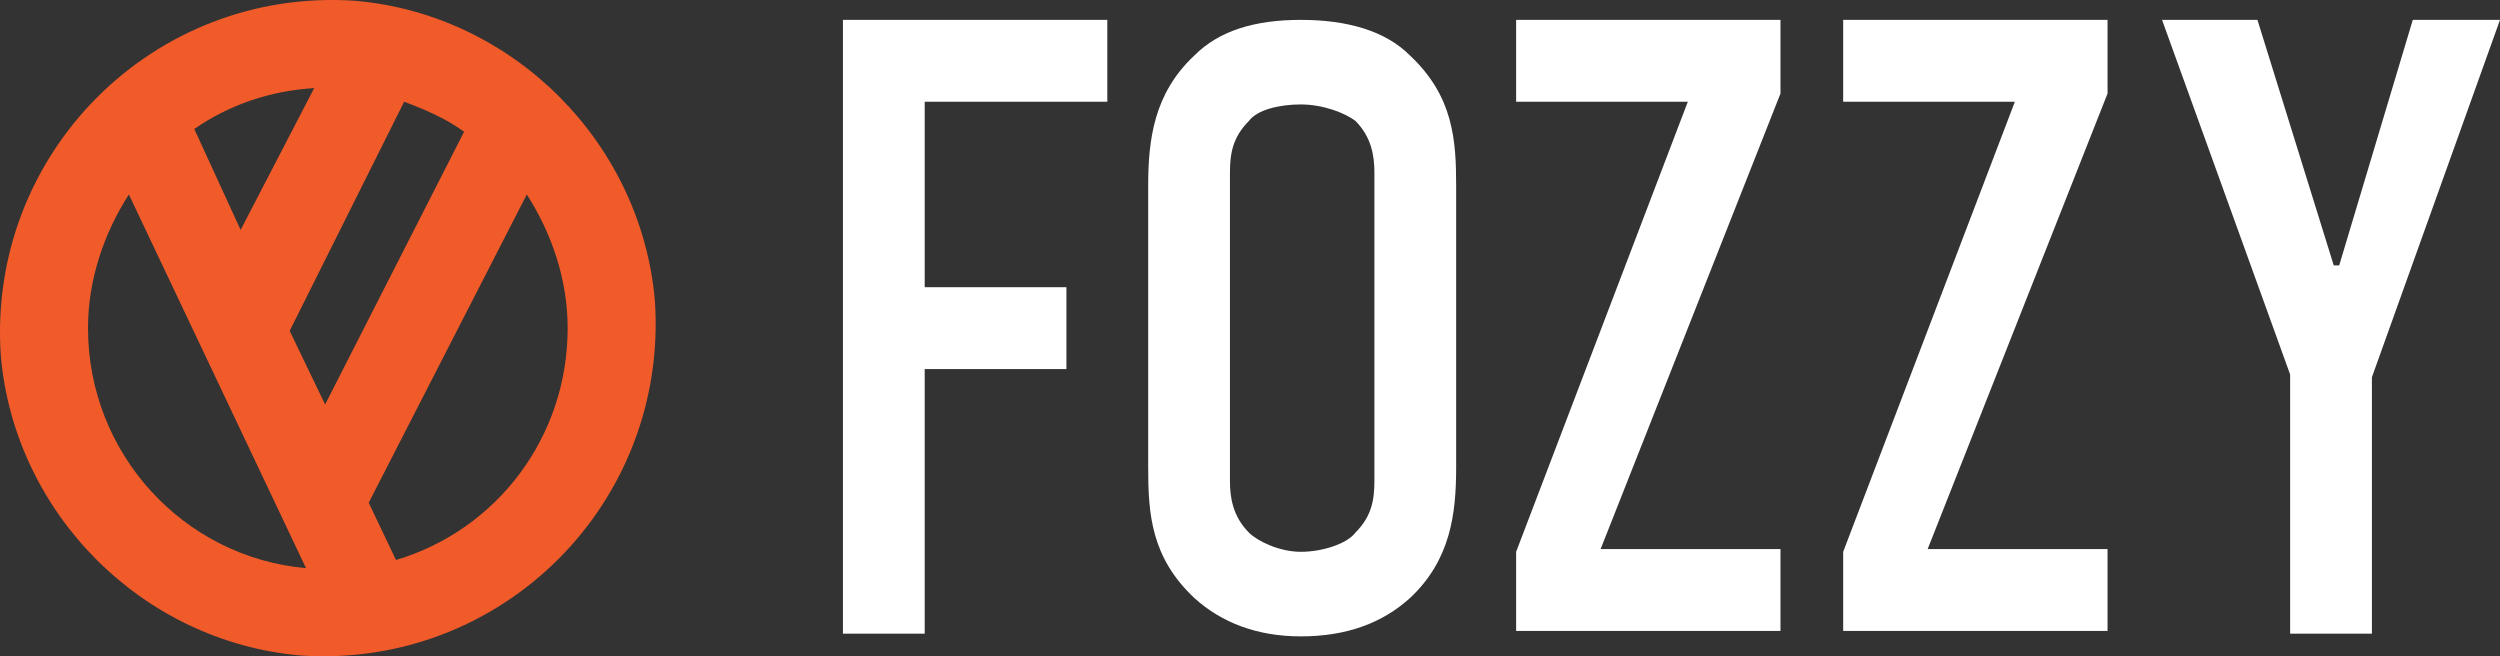 <svg width="160" height="42" viewBox="0 0 160 42" fill="none" xmlns="http://www.w3.org/2000/svg">
<rect x="0" y="0" width="160" height="42" fill="#333333" stroke="none"/>
<path d="M53.948 40.553H59.181V23.619H68.251V18.381H59.181V6.51H70.868V1.272H53.948V40.553ZM83.252 1.272C80.287 1.272 78.019 1.971 76.449 3.542C73.833 5.986 73.484 8.954 73.484 11.922V29.904C73.484 32.872 73.659 35.665 76.449 38.284C78.194 39.855 80.461 40.728 83.252 40.728C86.217 40.728 88.485 39.855 90.229 38.284C92.846 35.84 93.194 32.872 93.194 29.904V11.922C93.194 8.954 93.02 6.161 90.229 3.542C88.659 1.971 86.217 1.272 83.252 1.272ZM87.962 30.777C87.962 31.999 87.787 33.046 86.741 34.094C86.217 34.792 84.647 35.316 83.252 35.316C81.857 35.316 80.461 34.617 79.938 34.094C78.891 33.046 78.717 31.824 78.717 30.777V11.049C78.717 9.827 78.891 8.779 79.938 7.732C80.461 7.033 81.857 6.684 83.252 6.684C84.647 6.684 86.043 7.208 86.741 7.732C87.787 8.779 87.962 10.001 87.962 11.049V30.777ZM113.951 5.986V1.272H97.032V6.51H108.021L97.032 35.316V40.379H113.951V35.141H102.439L113.951 5.986ZM134.883 5.986V1.272H117.963V6.51H128.952L117.963 35.316V40.379H134.883V35.141H123.37L134.883 5.986ZM154.418 1.272L149.709 16.985H149.36L144.476 1.272H138.371L146.569 23.968V40.553H151.802V24.142L160 1.272H154.418Z" fill="white"/>
<path d="M25.342 35.84L23.598 32.173L33.715 12.445C35.284 14.89 36.331 17.858 36.331 21C36.331 27.983 31.796 33.919 25.342 35.84ZM22.726 0.05C9.818 -0.823 -0.822 9.827 0.05 22.746C0.922 32.872 9.12 41.077 19.237 41.95C32.145 42.823 42.785 32.173 41.913 19.254C41.041 9.128 32.842 0.923 22.726 0.05ZM12.434 8.255C14.702 6.684 17.318 5.811 20.109 5.637L15.4 14.715L12.434 8.255ZM18.539 21.175L25.865 6.51C27.261 7.033 28.482 7.557 29.703 8.43L20.807 25.888L18.539 21.175ZM5.632 21C5.632 17.858 6.678 14.89 8.248 12.445L19.586 36.363C11.737 35.665 5.632 29.031 5.632 21Z" fill="#F15B29"/>
</svg>
